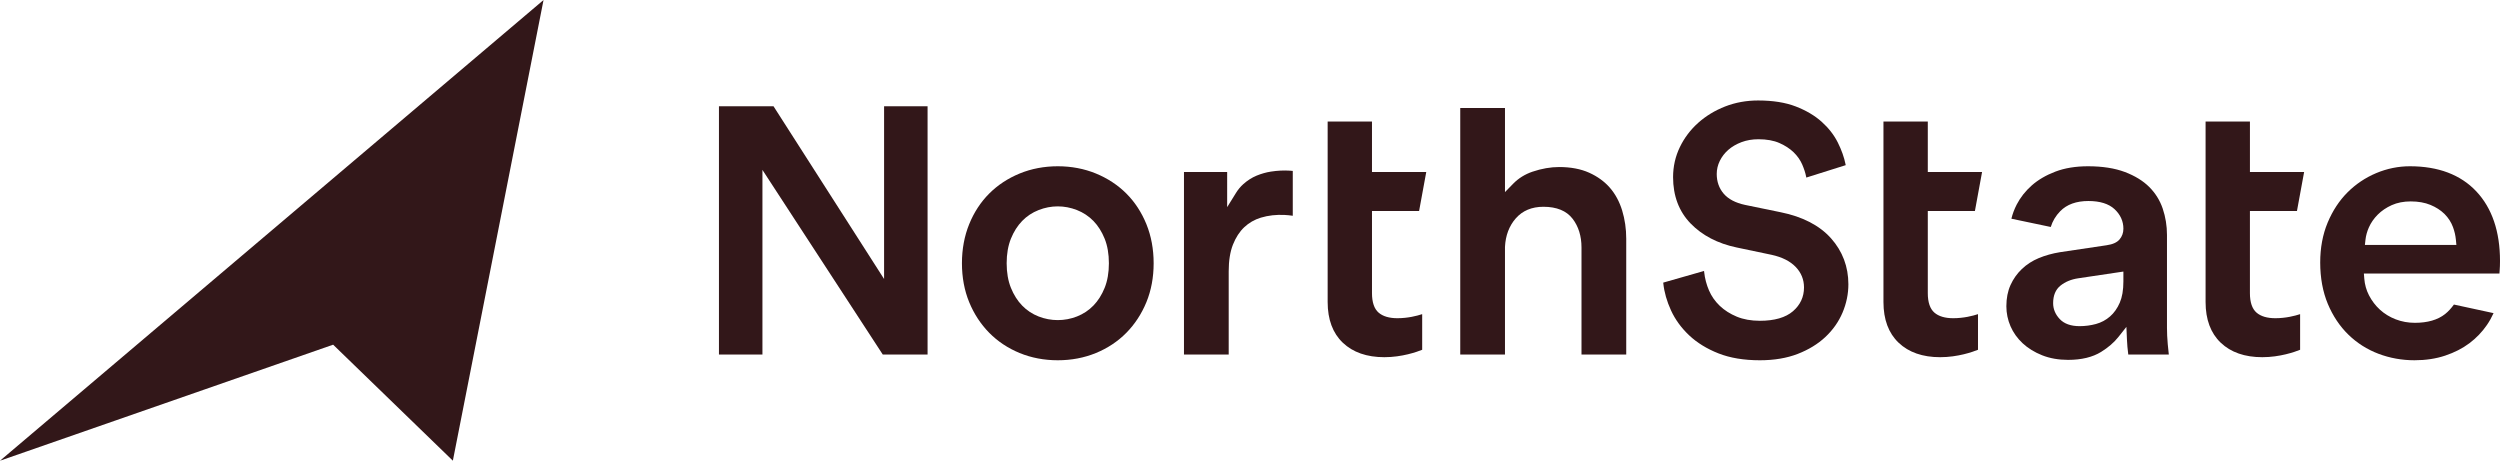 <?xml version="1.0" encoding="utf-8"?>
<!-- Generator: Adobe Illustrator 16.0.0, SVG Export Plug-In . SVG Version: 6.00 Build 0)  -->
<svg version="1.2" baseProfile="tiny" id="Layer_1" xmlns="http://www.w3.org/2000/svg" xmlns:xlink="http://www.w3.org/1999/xlink"
	 x="0px" y="0px" width="505.882px" height="93.231px" viewBox="0 0 505.882 93.231" xml:space="preserve">
<g>
	<g>
		<path fill="#321719" d="M325.775,38.003c-1.102-1.268-2.518-2.295-4.208-3.056c-1.696-0.761-3.736-1.148-6.065-1.148
			c-1.735,0-3.547,0.316-5.385,0.938c-1.528,0.517-2.846,1.335-3.917,2.432l-1.662,1.7V21.856h-9.052v49.881h9.052l-0.001-21.77
			c0.11-2.308,0.843-4.242,2.177-5.771c1.364-1.562,3.249-2.354,5.604-2.354c2.679,0,4.664,0.815,5.901,2.423
			c1.195,1.556,1.802,3.514,1.802,5.823v21.648h9.052V48.303c0-1.995-0.277-3.917-0.826-5.716
			C327.705,40.819,326.874,39.276,325.775,38.003z"/>
		<path fill="#321719" d="M227.921,39.164c-1.719-1.718-3.792-3.082-6.159-4.054c-2.37-0.972-4.965-1.466-7.715-1.466
			c-2.75,0-5.347,0.494-7.717,1.466c-2.37,0.974-4.441,2.338-6.157,4.054c-1.717,1.716-3.081,3.8-4.054,6.197
			c-0.974,2.395-1.468,5.056-1.468,7.911c0,2.853,0.493,5.501,1.465,7.871c0.975,2.373,2.34,4.459,4.058,6.201
			c1.713,1.739,3.784,3.116,6.156,4.092c2.369,0.972,4.966,1.465,7.717,1.465c2.75,0,5.346-0.494,7.715-1.466
			c2.372-0.975,4.442-2.35,6.156-4.09c1.721-1.746,3.086-3.832,4.059-6.201c0.973-2.371,1.466-5.02,1.466-7.872
			c0-2.854-0.494-5.516-1.467-7.911C231,42.964,229.637,40.879,227.921,39.164z M223.528,58.246
			c-0.572,1.419-1.336,2.625-2.271,3.584c-0.933,0.965-2.055,1.708-3.331,2.209c-1.245,0.487-2.551,0.734-3.88,0.734
			c-1.331,0-2.637-0.247-3.882-0.734c-1.269-0.496-2.39-1.239-3.333-2.21c-0.935-0.963-1.697-2.168-2.268-3.583
			c-0.571-1.409-0.862-3.083-0.862-4.974c0-1.886,0.29-3.56,0.862-4.976c0.575-1.419,1.339-2.625,2.271-3.583
			c0.936-0.966,2.057-1.708,3.33-2.206c2.536-0.995,5.221-0.995,7.763,0c1.265,0.496,2.385,1.236,3.33,2.202
			c0.939,0.971,1.702,2.178,2.27,3.587c0.572,1.416,0.861,3.09,0.861,4.976C224.389,55.159,224.099,56.832,223.528,58.246z"/>
		<path fill="#321719" d="M257.169,34.724c-0.951,0.147-1.922,0.421-2.884,0.814c-0.941,0.387-1.847,0.963-2.689,1.711
			c-0.56,0.496-1.059,1.094-1.485,1.781l-1.791,2.888V34.81h-8.74v36.927h9.051V54.902c0-2.139,0.289-3.954,0.858-5.396
			c0.58-1.459,1.352-2.647,2.294-3.532c0.948-0.892,2.077-1.542,3.356-1.931c1.493-0.453,3.137-0.634,4.833-0.545
			c0.537,0.028,1.08,0.081,1.625,0.164v-9.011v-0.065c-0.207-0.021-0.41-0.037-0.611-0.052
			C259.759,34.455,258.512,34.517,257.169,34.724z"/>
		<path fill="#321719" d="M390.097,24.588h-8.974v29.881v6.646c0,3.529,1.03,6.299,3.062,8.232c2.038,1.945,4.868,2.932,8.412,2.932
			c3.583,0,6.596-1.073,7.656-1.501v-7.21c-1.077,0.354-2.909,0.823-5.017,0.823c-1.651,0-2.929-0.377-3.796-1.124
			c-0.893-0.768-1.345-2.093-1.345-3.938v-4.86V42.697h9.534l1.438-7.832V34.81h-10.972V24.588z"/>
		<path fill="#321719" d="M277.628,24.588h-8.974v29.881v6.646c0,3.529,1.03,6.299,3.062,8.232c2.038,1.945,4.868,2.932,8.412,2.932
			c3.583,0,6.596-1.073,7.655-1.501v-7.21c-1.076,0.354-2.908,0.823-5.016,0.823c-1.651,0-2.929-0.377-3.796-1.124
			c-0.893-0.768-1.345-2.093-1.345-3.938v-4.86V42.697h9.533l1.438-7.832V34.81h-10.972V24.588z"/>
		<path fill="#321719" d="M455.28,42.697h9.516l1.449-7.887H455.28V24.588h-8.975v29.881v6.646c0,3.529,1.031,6.299,3.062,8.232
			c2.038,1.945,4.868,2.932,8.413,2.932c3.571,0,6.589-1.071,7.654-1.5v-7.21c-1.083,0.354-2.918,0.822-5.015,0.822
			c-1.652,0-2.929-0.377-3.796-1.124c-0.893-0.768-1.345-2.093-1.345-3.938v-4.86V42.697z"/>
		<path fill="#321719" d="M438.494,66.317v-18.79c0-1.833-0.29-3.619-0.861-5.31c-0.562-1.659-1.478-3.13-2.718-4.373
			c-1.248-1.248-2.911-2.27-4.94-3.038c-2.044-0.771-4.555-1.163-7.46-1.163c-2.497,0-4.719,0.366-6.604,1.085
			c-1.886,0.718-3.492,1.658-4.776,2.792c-1.277,1.13-2.3,2.427-3.039,3.854c-0.493,0.955-0.854,1.92-1.084,2.881l7.967,1.673
			c0.361-1.178,0.995-2.254,1.92-3.2c1.335-1.363,3.25-2.054,5.694-2.054c2.326,0,4.104,0.552,5.285,1.642
			c1.193,1.11,1.798,2.444,1.798,3.965c0,0.827-0.261,1.554-0.773,2.16c-0.521,0.62-1.388,1.01-2.652,1.189l-9.396,1.398
			c-1.534,0.248-2.985,0.651-4.305,1.199c-1.294,0.538-2.444,1.279-3.418,2.203c-0.972,0.927-1.745,2.021-2.301,3.254
			c-0.556,1.231-0.838,2.671-0.838,4.28c0,1.408,0.283,2.771,0.841,4.055c0.554,1.282,1.379,2.439,2.452,3.439
			c1.074,1.002,2.405,1.821,3.954,2.435c1.55,0.614,3.312,0.926,5.238,0.926c2.712,0,4.964-0.543,6.691-1.613
			c1.434-0.886,2.61-1.903,3.499-3.026l1.614-2.036l0.113,2.596c0.019,0.451,0.049,0.932,0.093,1.441
			c0.051,0.604,0.109,1.125,0.173,1.553h8.203c-0.071-0.575-0.142-1.254-0.213-2.063C438.547,68.494,438.494,67.364,438.494,66.317z
			 M429.675,56.922c0,0.877-0.062,1.685-0.184,2.423c-0.123,0.702-0.304,1.337-0.543,1.894c-0.488,1.136-1.152,2.076-1.974,2.795
			c-0.828,0.724-1.789,1.238-2.855,1.529c-1.063,0.288-2.177,0.436-3.305,0.436c-1.771,0-3.123-0.483-4.02-1.438
			c-0.887-0.94-1.337-2.022-1.337-3.215c0-1.561,0.499-2.754,1.48-3.546c0.963-0.774,2.173-1.274,3.598-1.487l9.139-1.362V56.922z"
			/>
		<path fill="#321719" d="M501.084,38.723c-3.171-3.37-7.69-5.079-13.433-5.079c-2.334,0-4.628,0.467-6.817,1.386
			c-2.196,0.926-4.152,2.239-5.812,3.901c-1.667,1.666-3.02,3.726-4.019,6.124c-0.997,2.393-1.503,5.105-1.503,8.062
			c0,3.108,0.519,5.926,1.54,8.376c1.024,2.443,2.426,4.54,4.167,6.23c1.738,1.691,3.782,2.99,6.071,3.86
			c2.299,0.874,4.756,1.317,7.305,1.317c2.253,0,4.34-0.315,6.202-0.938c1.871-0.624,3.521-1.468,4.905-2.507
			c1.389-1.041,2.581-2.284,3.546-3.694c0.515-0.751,0.963-1.558,1.343-2.397l-8.021-1.737c-0.521,0.719-1.104,1.382-1.792,1.928
			c-1.485,1.174-3.539,1.769-6.104,1.769c-1.368,0-2.674-0.237-3.882-0.704c-1.207-0.465-2.28-1.12-3.188-1.947
			c-0.905-0.825-1.657-1.813-2.233-2.936c-0.528-1.03-0.844-2.153-0.938-3.34l-0.084-1.045h27.431l0.039-0.533
			c0.051-0.635,0.076-1.312,0.076-2.012C505.882,46.846,504.268,42.107,501.084,38.723z M478.544,49.563l0.119-1.075
			c0.09-0.812,0.319-1.64,0.681-2.461c0.416-0.945,1.022-1.819,1.8-2.599c0.773-0.775,1.725-1.42,2.827-1.918
			c1.12-0.501,2.411-0.755,3.837-0.755c1.525,0,2.875,0.239,4.01,0.71c1.107,0.459,2.048,1.063,2.797,1.794l0.051,0.05
			c0.759,0.761,1.33,1.647,1.697,2.634c0.312,0.84,0.511,1.7,0.592,2.559l0.102,1.061H478.544z"/>
		<path fill="#321719" d="M360.312,42.944l-7.204-1.483c-1.932-0.415-3.384-1.18-4.319-2.273c-0.931-1.092-1.404-2.431-1.404-3.982
			c0-0.912,0.208-1.801,0.617-2.642c0.412-0.845,0.991-1.599,1.723-2.241c0.733-0.64,1.63-1.165,2.666-1.557
			c1.037-0.391,2.191-0.589,3.435-0.589c1.661,0,3.087,0.257,4.237,0.762c1.15,0.507,2.12,1.137,2.881,1.873
			c0.757,0.734,1.338,1.56,1.728,2.45c0.394,0.908,0.663,1.74,0.8,2.472l0.037,0.197l7.822-2.463l0.153-0.048l-0.032-0.158
			c-0.284-1.423-0.812-2.911-1.569-4.425c-0.759-1.519-1.854-2.928-3.255-4.186c-1.397-1.255-3.162-2.301-5.248-3.106
			c-2.082-0.806-4.646-1.213-7.624-1.213c-2.369,0-4.613,0.408-6.673,1.213c-2.057,0.804-3.894,1.921-5.458,3.317
			c-1.567,1.402-2.817,3.061-3.715,4.932c-0.902,1.875-1.36,3.91-1.36,6.047c0,3.799,1.194,6.955,3.547,9.38
			c2.347,2.417,5.479,4.051,9.312,4.855l7.064,1.484c2.121,0.461,3.766,1.287,4.89,2.457c1.115,1.161,1.681,2.557,1.681,4.15
			c0,1.914-0.751,3.532-2.233,4.81c-1.49,1.285-3.745,1.936-6.702,1.936c-1.76,0-3.329-0.281-4.665-0.834
			c-1.342-0.556-2.501-1.293-3.443-2.19c-0.945-0.899-1.68-1.949-2.184-3.121c-0.509-1.177-0.837-2.431-0.977-3.728l-0.022-0.211
			l-8.116,2.319l-0.144,0.04l0.016,0.149c0.187,1.797,0.715,3.647,1.569,5.499c0.853,1.85,2.092,3.544,3.678,5.035
			c1.587,1.492,3.58,2.717,5.921,3.639c2.342,0.923,5.157,1.391,8.367,1.391c2.882,0,5.459-0.432,7.659-1.285
			c2.198-0.85,4.085-2.004,5.606-3.428c1.518-1.424,2.686-3.084,3.469-4.935c0.783-1.853,1.18-3.778,1.18-5.722
			c0-3.561-1.18-6.69-3.508-9.305C368.187,45.619,364.755,43.841,360.312,42.944z"/>
		<polygon fill="#321719" points="178.897,56.456 156.576,21.584 156.522,21.502 145.482,21.502 145.482,71.737 154.281,71.737 
			154.281,34.382 178.575,71.656 178.628,71.737 187.697,71.737 187.697,21.502 178.897,21.502 		"/>
	</g>
	<polygon fill="#321719" points="0,93.228 67.41,69.748 91.637,93.22 109.986,0.003 	"/>
</g>
</svg>
